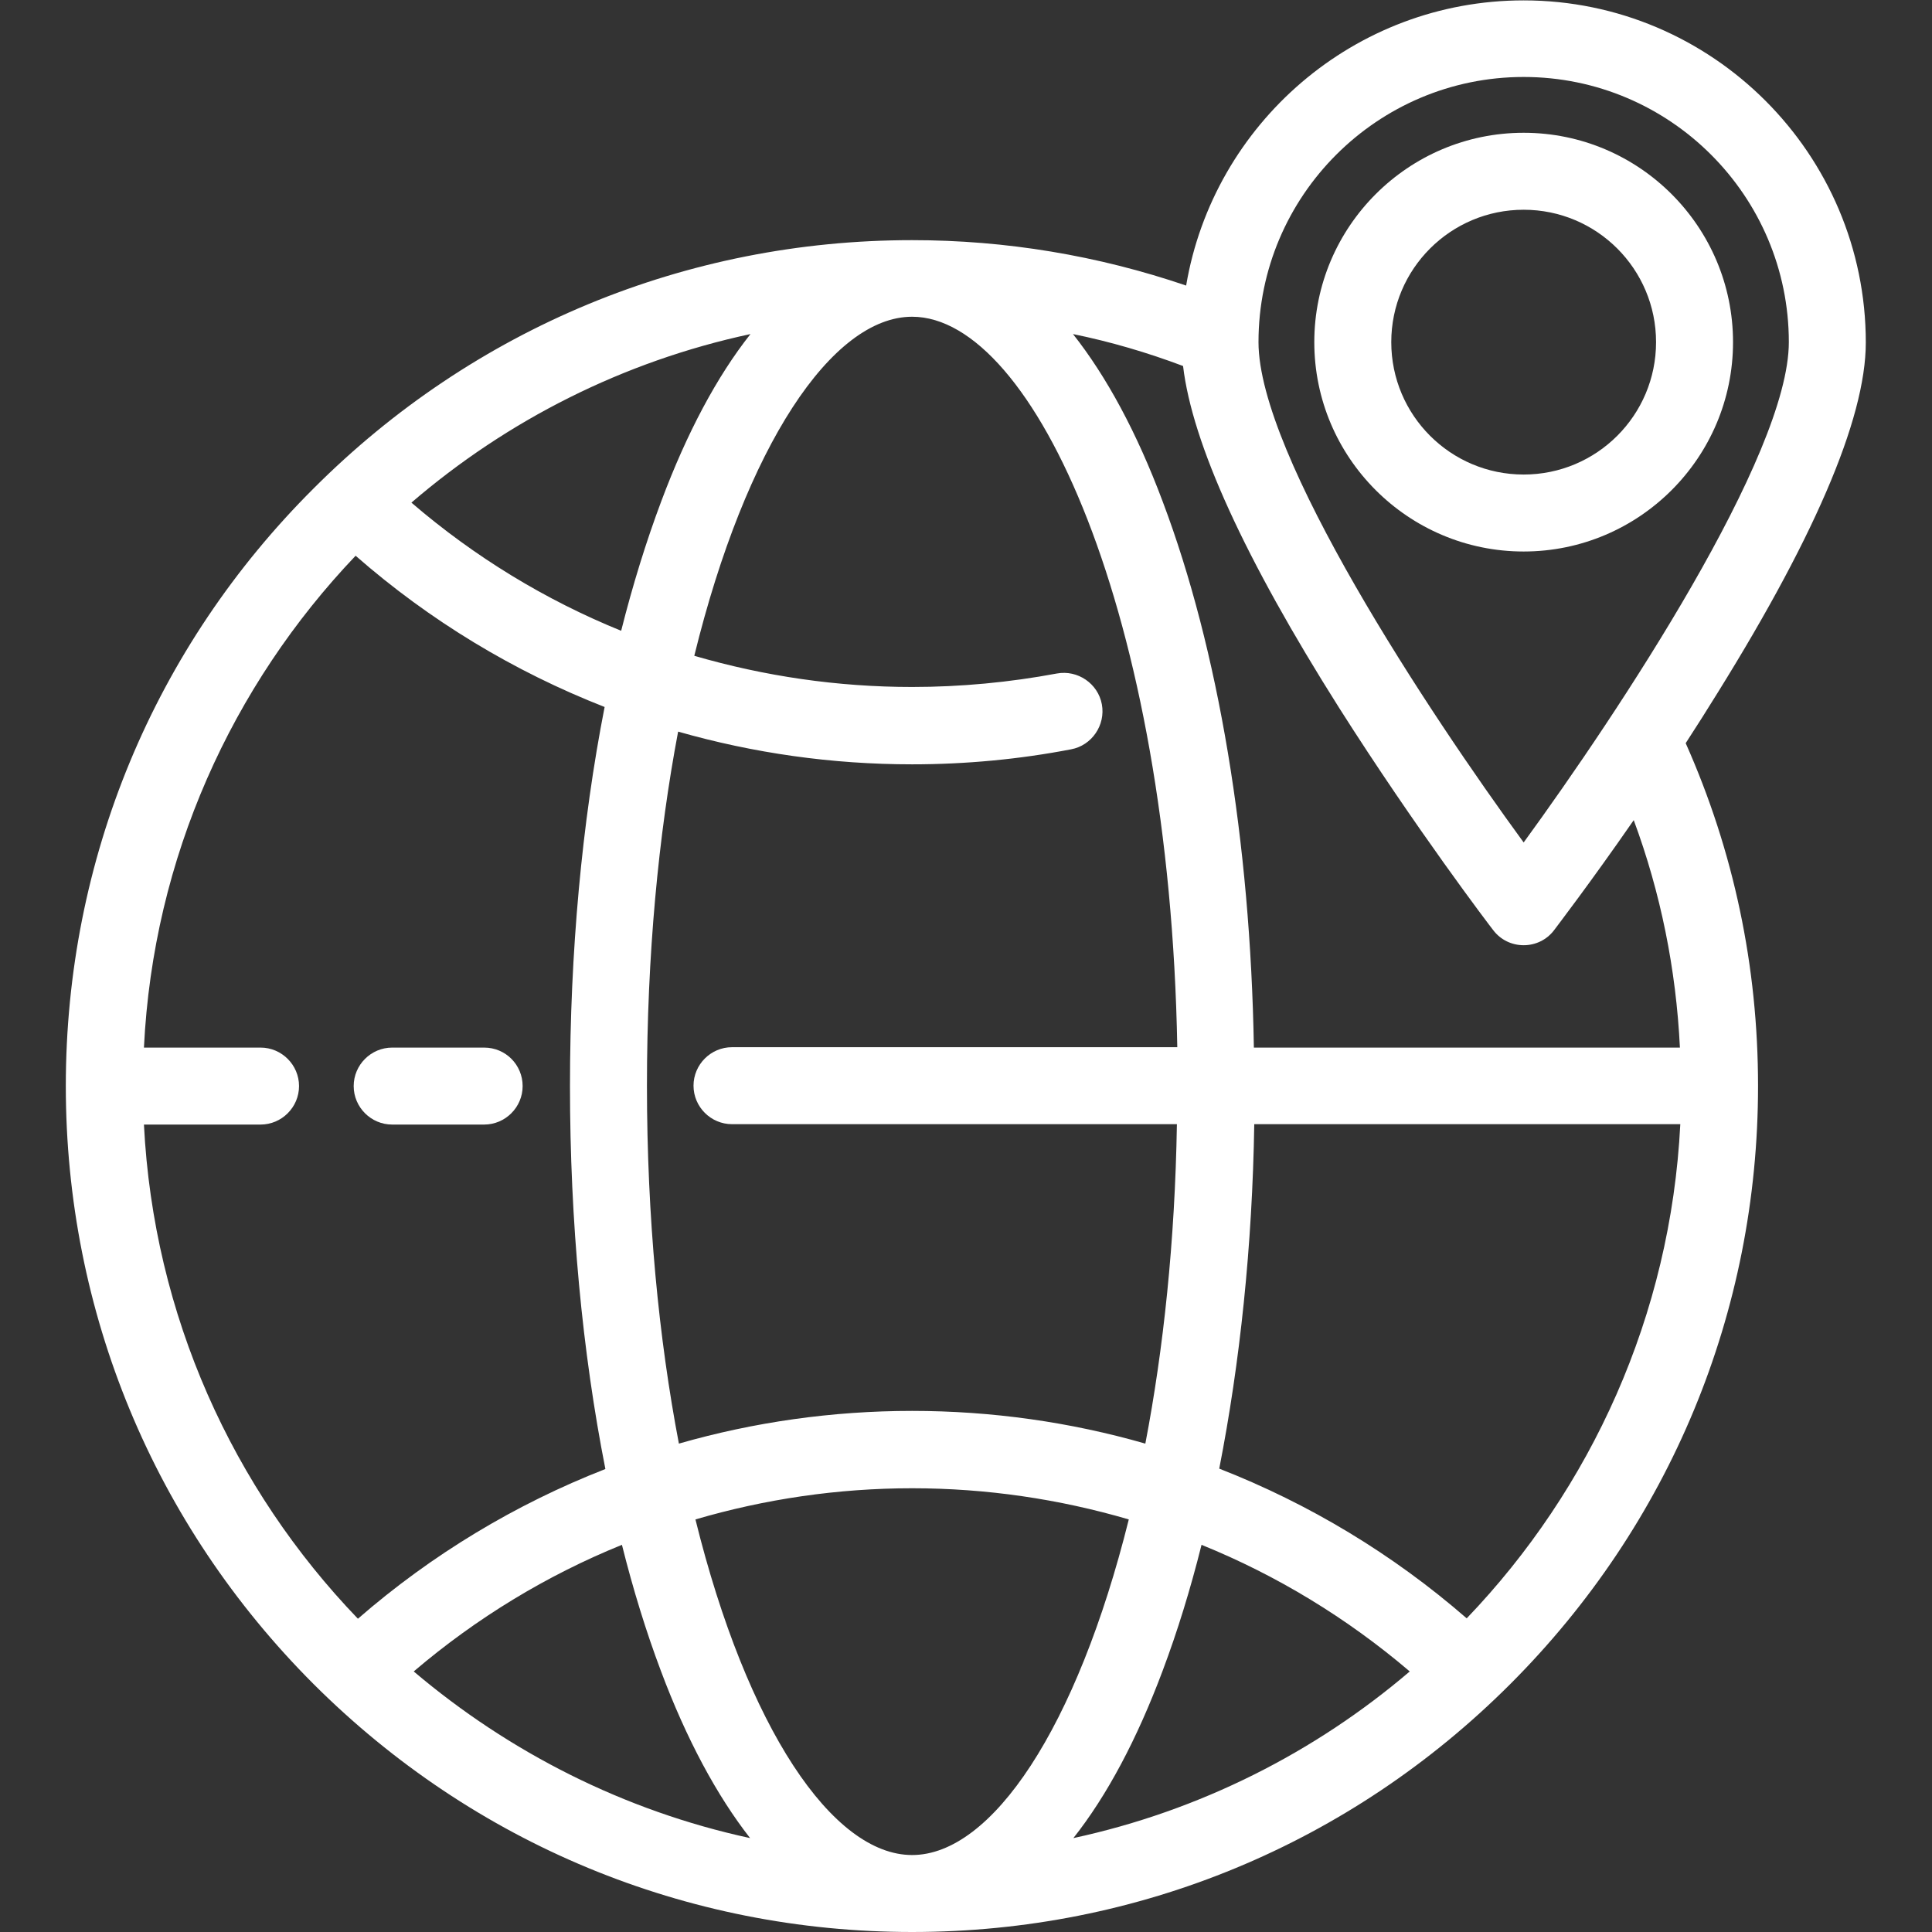 <?xml version="1.0" encoding="utf-8"?>
<!-- Generator: Adobe Illustrator 22.1.0, SVG Export Plug-In . SVG Version: 6.00 Build 0)  -->
<svg version="1.1" id="Layer_1" xmlns="http://www.w3.org/2000/svg" xmlns:xlink="http://www.w3.org/1999/xlink" x="0px" y="0px"
	 viewBox="0 0 502 502" style="enable-background:new 0 0 502 502;" xml:space="preserve">
<rect x="0" y="0" width="502" height="502" fill="#333333" stroke="none"/>
<style type="text/css">
	.st0{fill:#FFFFFF;}
</style>
<g>
	<g>
		<g>
			<path class="st0" d="M125.8,272.2h-23.9c-5.5,0-10,4.5-10,10s4.5,10,10,10h23.9c5.5,0,10-4.5,10-10S131.4,272.2,125.8,272.2z"/>
			<path class="st0" d="M443.8,184c27.2-43.1,41-75,41-95c0-49-39.9-88.9-88.9-88.9c-44,0-80.6,32.1-87.7,74.1
				c-22.9-7.8-46.8-11.8-71.2-11.8c-58.7,0-113.9,22.9-155.4,64.4C40,168.2,17.1,223.4,17.1,282.2c0,58.7,22.9,113.9,64.4,155.4
				C123.1,479.1,178.3,502,237,502c58.7,0,113.9-22.9,155.4-64.4c41.5-41.5,64.4-96.7,64.4-155.4c0-31.1-6.3-61-18.8-89.1
				C439.9,190.1,441.9,187.1,443.8,184z M395.9,20c38,0,68.9,30.9,68.9,68.9c0,29.4-44.2,96.1-68.9,130
				c-24.7-33.8-68.9-100.5-68.9-130C327,50.9,357.9,20,395.9,20z M307.4,95.1c2.4,20.2,16,50,40.6,88.9c19.8,31.2,39.2,56.7,40,57.7
				c1.9,2.5,4.8,3.9,7.9,3.9s6-1.4,7.9-3.9c0.5-0.7,9.2-12,20.7-28.6c7,18.9,11,38.7,12,59.1H325.8c-0.9-53.5-9.2-103.5-23.7-141.9
				c-6.7-17.9-14.6-32.5-23.3-43.5C288.6,88.8,298.1,91.6,307.4,95.1z M237,82.3c31.7,0,66.9,77.4,68.9,189.8H190.2
				c-5.5,0-10,4.5-10,10s4.5,10,10,10h115.6c-0.5,30.5-3.5,58.5-8.2,83c-19.5-5.6-39.9-8.5-60.6-8.5c-20.7,0-41.1,2.9-60.6,8.5
				c-5.2-27.2-8.3-58.6-8.3-93c0-34,3-65.1,8.1-92c19.6,5.6,40,8.5,60.8,8.5c13.9,0,27.8-1.3,41.3-3.9c5.4-1,9-6.3,8-11.7
				c-1-5.4-6.3-9-11.7-8c-12.3,2.3-25,3.5-37.6,3.5c-19.4,0-38.4-2.8-56.6-8.1C193.8,115.8,216.2,82.3,237,82.3z M195,86.8
				c-8.7,11-16.5,25.6-23.2,43.5c-3.9,10.4-7.4,21.7-10.4,33.6c-19.7-8-38.1-19.2-54.5-33.3C131.8,109.2,161.9,93.9,195,86.8z
				 M37.4,292.2h30.3c5.5,0,10-4.5,10-10s-4.5-10-10-10H37.4c2.4-49.4,22.9-94.1,55-127.8c19.3,16.9,41.2,30.1,64.7,39.3
				c-5.9,30.1-9,63.7-9,98.5c0,35.2,3.2,69.1,9.2,99.5c-23.3,9.1-45.1,22.2-64.3,38.9C60.5,386.8,39.9,341.8,37.4,292.2z
				 M107.5,434.3c16.3-13.9,34.6-25,54.1-32.9c2.9,11.6,6.3,22.6,10.1,32.7c6.7,17.9,14.6,32.5,23.2,43.5
				C162.1,470.5,132.3,455.3,107.5,434.3z M237,482c-20.7,0-42.9-33-56.3-87.2c18.1-5.3,37-8.1,56.3-8.1c19.3,0,38.2,2.8,56.3,8.1
				C279.8,449,257.7,482,237,482z M278.9,477.6c8.7-11,16.5-25.6,23.2-43.5c3.8-10.1,7.2-21.1,10.1-32.7c19.5,7.9,37.8,19,54.1,32.9
				C341.7,455.3,311.8,470.5,278.9,477.6z M381.1,420.5c-19.2-16.7-41-29.8-64.3-38.9c5.4-27.5,8.6-57.9,9.1-89.5h110.7
				C434.1,341.8,413.4,386.8,381.1,420.5z"/>
			<path class="st0" d="M450.3,88.9c0-30-24.4-54.4-54.4-54.4c-30,0-54.4,24.4-54.4,54.4c0,30,24.4,54.4,54.4,54.4
				C425.9,143.3,450.3,118.9,450.3,88.9z M361.5,88.9c0-19,15.4-34.4,34.4-34.4s34.4,15.4,34.4,34.4s-15.4,34.4-34.4,34.4
				S361.5,107.9,361.5,88.9z"/>
		</g>
	</g>
</g>
</svg>
